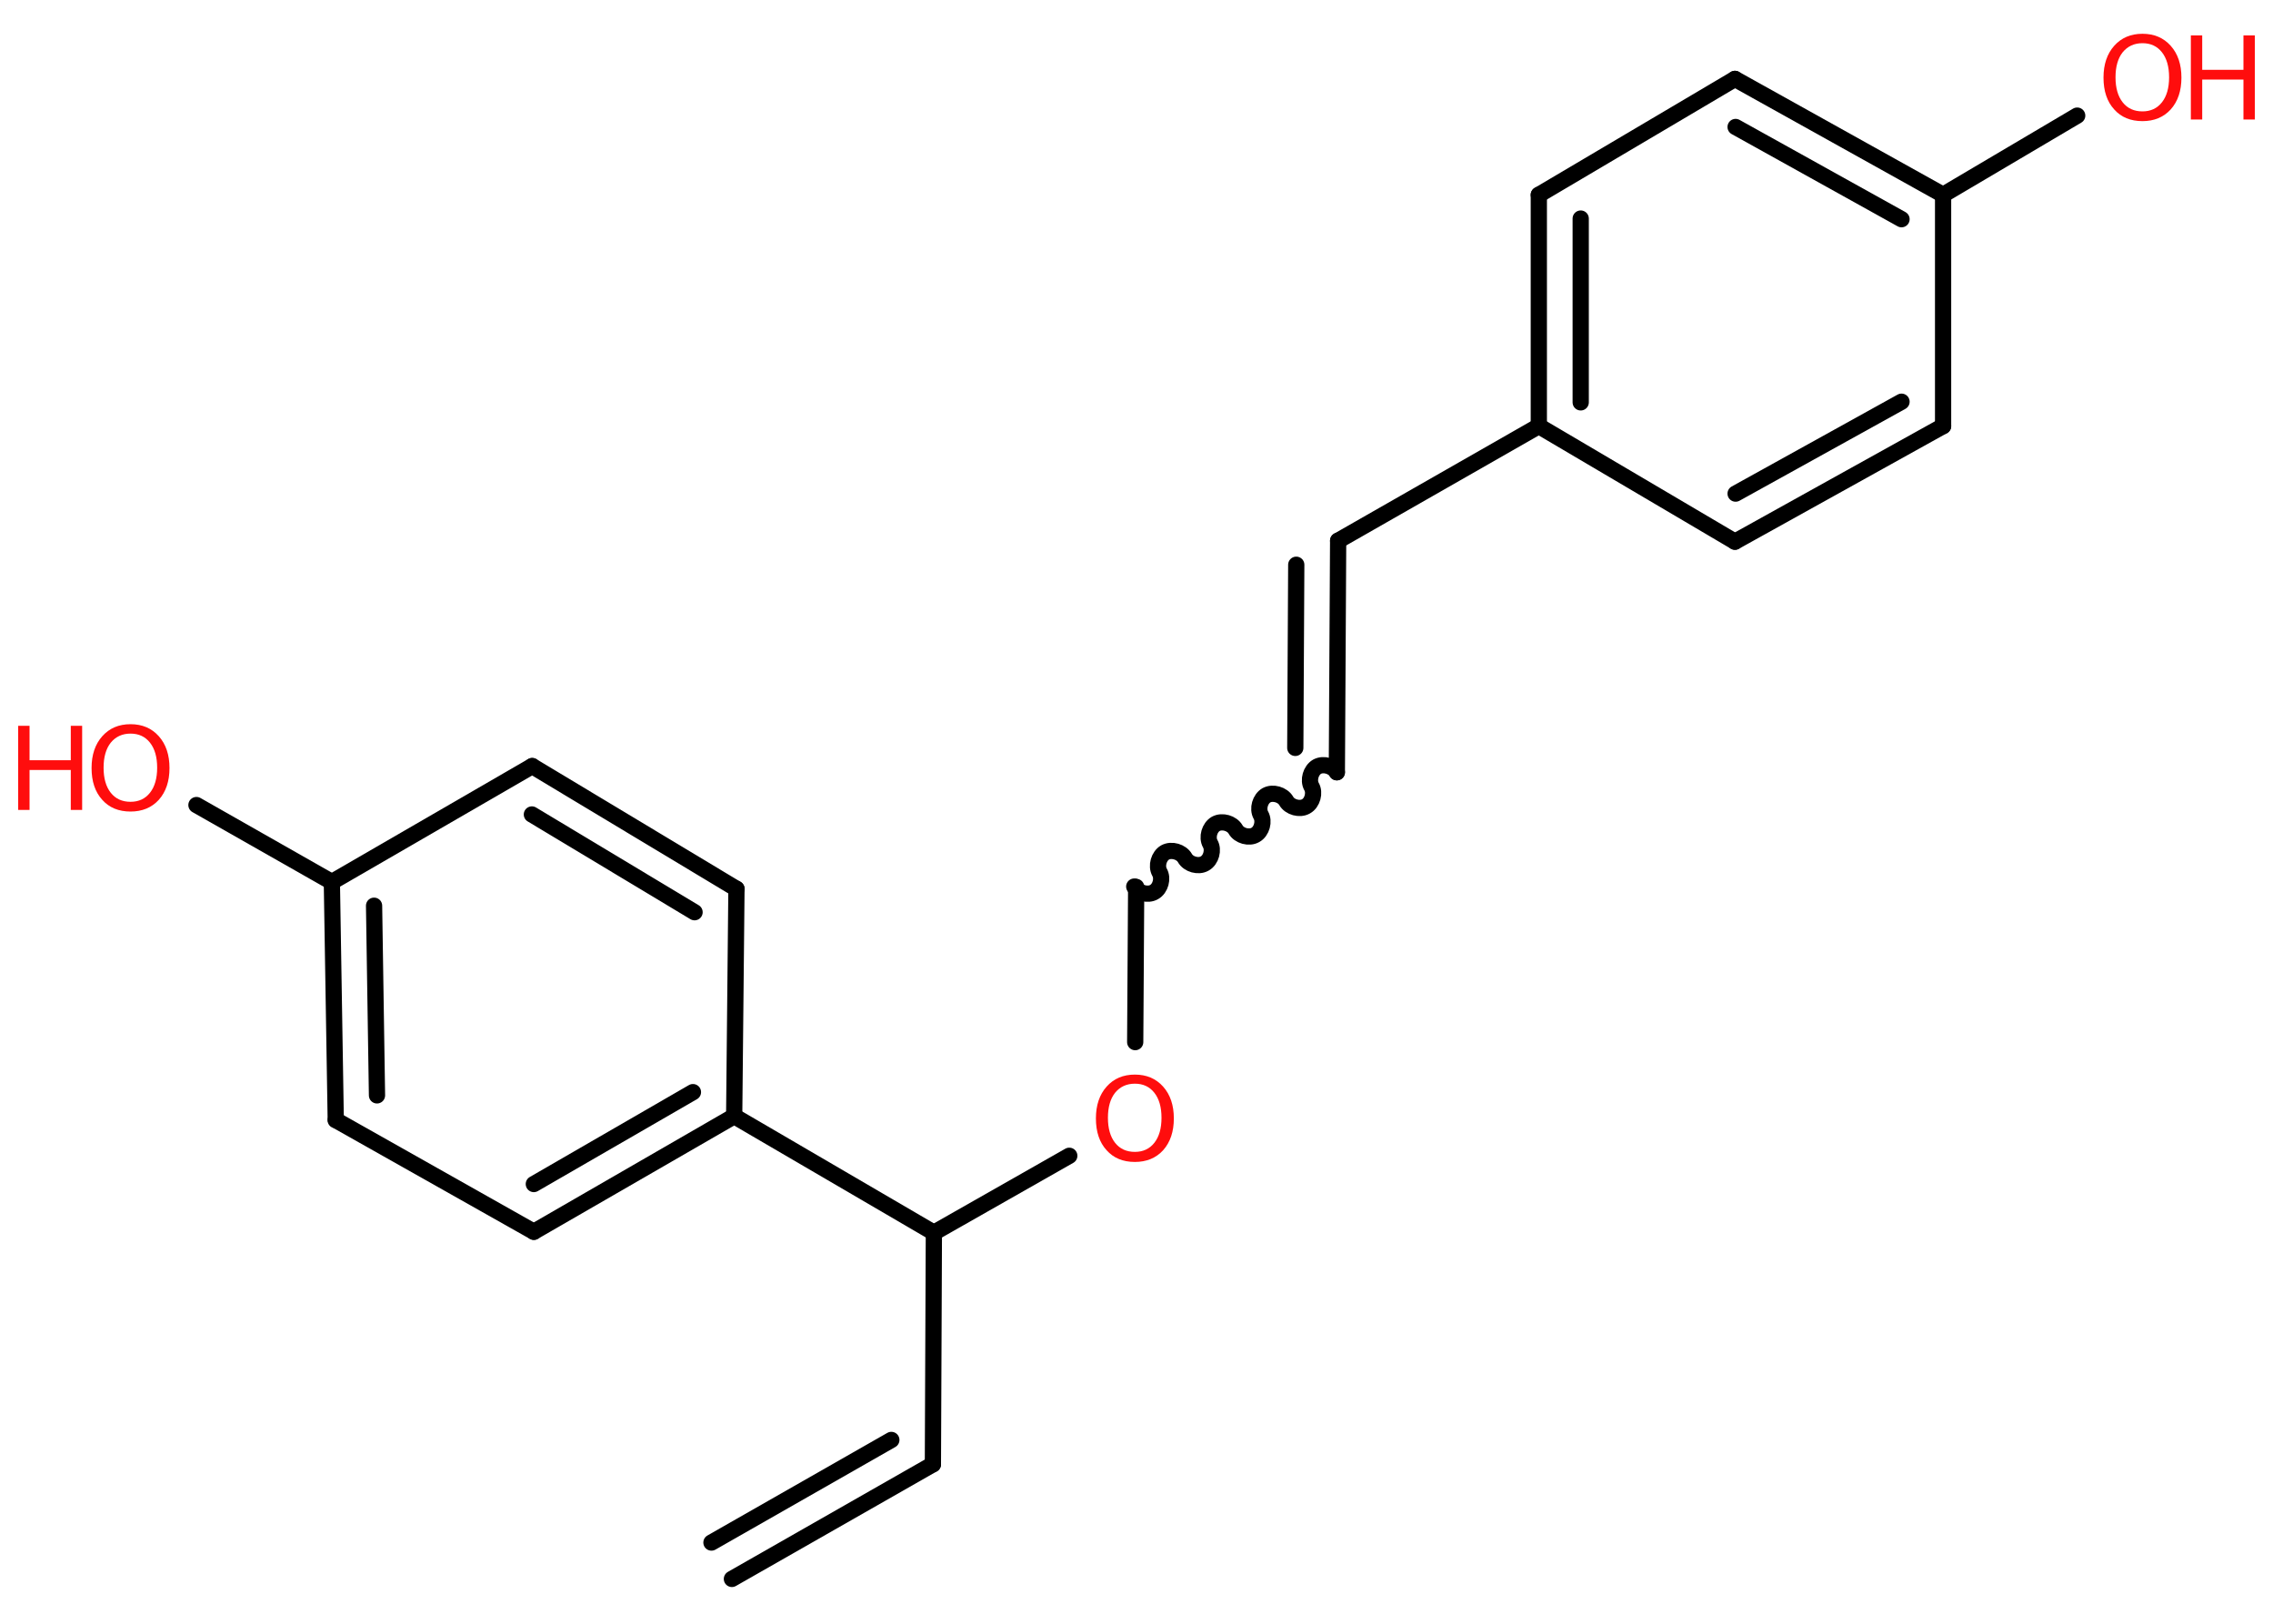 <?xml version='1.0' encoding='UTF-8'?>
<!DOCTYPE svg PUBLIC "-//W3C//DTD SVG 1.1//EN" "http://www.w3.org/Graphics/SVG/1.1/DTD/svg11.dtd">
<svg version='1.2' xmlns='http://www.w3.org/2000/svg' xmlns:xlink='http://www.w3.org/1999/xlink' width='70.0mm' height='50.0mm' viewBox='0 0 70.0 50.0'>
  <desc>Generated by the Chemistry Development Kit (http://github.com/cdk)</desc>
  <g stroke-linecap='round' stroke-linejoin='round' stroke='#000000' stroke-width='.5' fill='#FF0D0D'>
    <rect x='.0' y='.0' width='70.0' height='50.0' fill='#FFFFFF' stroke='none'/>
    <g id='mol1' class='mol'>
      <g id='mol1bnd1' class='bond'>
        <line x1='28.73' y1='45.09' x2='22.54' y2='48.62'/>
        <line x1='27.45' y1='44.34' x2='21.91' y2='47.5'/>
      </g>
      <line id='mol1bnd2' class='bond' x1='28.73' y1='45.09' x2='28.76' y2='37.96'/>
      <line id='mol1bnd3' class='bond' x1='28.76' y1='37.96' x2='32.93' y2='35.59'/>
      <line id='mol1bnd4' class='bond' x1='34.96' y1='32.09' x2='34.99' y2='27.31'/>
      <path id='mol1bnd5' class='bond' d='M41.17 23.78c-.11 -.19 -.41 -.28 -.61 -.17c-.19 .11 -.28 .41 -.17 .61c.11 .19 .03 .5 -.17 .61c-.19 .11 -.5 .03 -.61 -.17c-.11 -.19 -.41 -.28 -.61 -.17c-.19 .11 -.28 .41 -.17 .61c.11 .19 .03 .5 -.17 .61c-.19 .11 -.5 .03 -.61 -.17c-.11 -.19 -.41 -.28 -.61 -.17c-.19 .11 -.28 .41 -.17 .61c.11 .19 .03 .5 -.17 .61c-.19 .11 -.5 .03 -.61 -.17c-.11 -.19 -.41 -.28 -.61 -.17c-.19 .11 -.28 .41 -.17 .61c.11 .19 .03 .5 -.17 .61c-.19 .11 -.5 .03 -.61 -.17' fill='none' stroke='#000000' stroke-width='.5'/>
      <g id='mol1bnd6' class='bond'>
        <line x1='41.17' y1='23.78' x2='41.21' y2='16.65'/>
        <line x1='39.89' y1='23.03' x2='39.92' y2='17.39'/>
      </g>
      <line id='mol1bnd7' class='bond' x1='41.21' y1='16.65' x2='47.39' y2='13.12'/>
      <g id='mol1bnd8' class='bond'>
        <line x1='47.39' y1='6.0' x2='47.39' y2='13.12'/>
        <line x1='48.68' y1='6.73' x2='48.68' y2='12.39'/>
      </g>
      <line id='mol1bnd9' class='bond' x1='47.39' y1='6.0' x2='53.43' y2='2.43'/>
      <g id='mol1bnd10' class='bond'>
        <line x1='59.84' y1='6.0' x2='53.43' y2='2.43'/>
        <line x1='58.56' y1='6.75' x2='53.45' y2='3.91'/>
      </g>
      <line id='mol1bnd11' class='bond' x1='59.84' y1='6.0' x2='63.97' y2='3.56'/>
      <line id='mol1bnd12' class='bond' x1='59.84' y1='6.0' x2='59.84' y2='13.12'/>
      <g id='mol1bnd13' class='bond'>
        <line x1='53.43' y1='16.68' x2='59.84' y2='13.12'/>
        <line x1='53.45' y1='15.2' x2='58.56' y2='12.37'/>
      </g>
      <line id='mol1bnd14' class='bond' x1='47.39' y1='13.12' x2='53.43' y2='16.68'/>
      <line id='mol1bnd15' class='bond' x1='28.76' y1='37.96' x2='22.61' y2='34.37'/>
      <g id='mol1bnd16' class='bond'>
        <line x1='16.44' y1='37.93' x2='22.61' y2='34.37'/>
        <line x1='16.44' y1='36.46' x2='21.34' y2='33.63'/>
      </g>
      <line id='mol1bnd17' class='bond' x1='16.44' y1='37.93' x2='10.34' y2='34.49'/>
      <g id='mol1bnd18' class='bond'>
        <line x1='10.22' y1='27.16' x2='10.34' y2='34.49'/>
        <line x1='11.52' y1='27.89' x2='11.61' y2='33.73'/>
      </g>
      <line id='mol1bnd19' class='bond' x1='10.22' y1='27.16' x2='6.05' y2='24.79'/>
      <line id='mol1bnd20' class='bond' x1='10.22' y1='27.16' x2='16.39' y2='23.59'/>
      <g id='mol1bnd21' class='bond'>
        <line x1='22.68' y1='27.37' x2='16.39' y2='23.59'/>
        <line x1='21.39' y1='28.09' x2='16.38' y2='25.08'/>
      </g>
      <line id='mol1bnd22' class='bond' x1='22.61' y1='34.37' x2='22.68' y2='27.37'/>
      <path id='mol1atm4' class='atom' d='M34.95 33.37q-.38 .0 -.61 .28q-.22 .28 -.22 .77q.0 .49 .22 .77q.22 .28 .61 .28q.38 .0 .6 -.28q.22 -.28 .22 -.77q.0 -.49 -.22 -.77q-.22 -.28 -.6 -.28zM34.95 33.09q.54 .0 .87 .37q.33 .37 .33 .98q.0 .61 -.33 .98q-.33 .36 -.87 .36q-.55 .0 -.87 -.36q-.33 -.36 -.33 -.98q.0 -.61 .33 -.98q.33 -.37 .87 -.37z' stroke='none'/>
      <g id='mol1atm12' class='atom'>
        <path d='M65.98 1.33q-.38 .0 -.61 .28q-.22 .28 -.22 .77q.0 .49 .22 .77q.22 .28 .61 .28q.38 .0 .6 -.28q.22 -.28 .22 -.77q.0 -.49 -.22 -.77q-.22 -.28 -.6 -.28zM65.98 1.04q.54 .0 .87 .37q.33 .37 .33 .98q.0 .61 -.33 .98q-.33 .36 -.87 .36q-.55 .0 -.87 -.36q-.33 -.36 -.33 -.98q.0 -.61 .33 -.98q.33 -.37 .87 -.37z' stroke='none'/>
        <path d='M67.47 1.09h.35v1.06h1.27v-1.06h.35v2.59h-.35v-1.23h-1.27v1.23h-.35v-2.59z' stroke='none'/>
      </g>
      <g id='mol1atm19' class='atom'>
        <path d='M4.02 22.59q-.38 .0 -.61 .28q-.22 .28 -.22 .77q.0 .49 .22 .77q.22 .28 .61 .28q.38 .0 .6 -.28q.22 -.28 .22 -.77q.0 -.49 -.22 -.77q-.22 -.28 -.6 -.28zM4.02 22.3q.54 .0 .87 .37q.33 .37 .33 .98q.0 .61 -.33 .98q-.33 .36 -.87 .36q-.55 .0 -.87 -.36q-.33 -.36 -.33 -.98q.0 -.61 .33 -.98q.33 -.37 .87 -.37z' stroke='none'/>
        <path d='M.56 22.35h.35v1.06h1.27v-1.06h.35v2.59h-.35v-1.23h-1.27v1.23h-.35v-2.59z' stroke='none'/>
      </g>
    </g>
  </g>
</svg>
